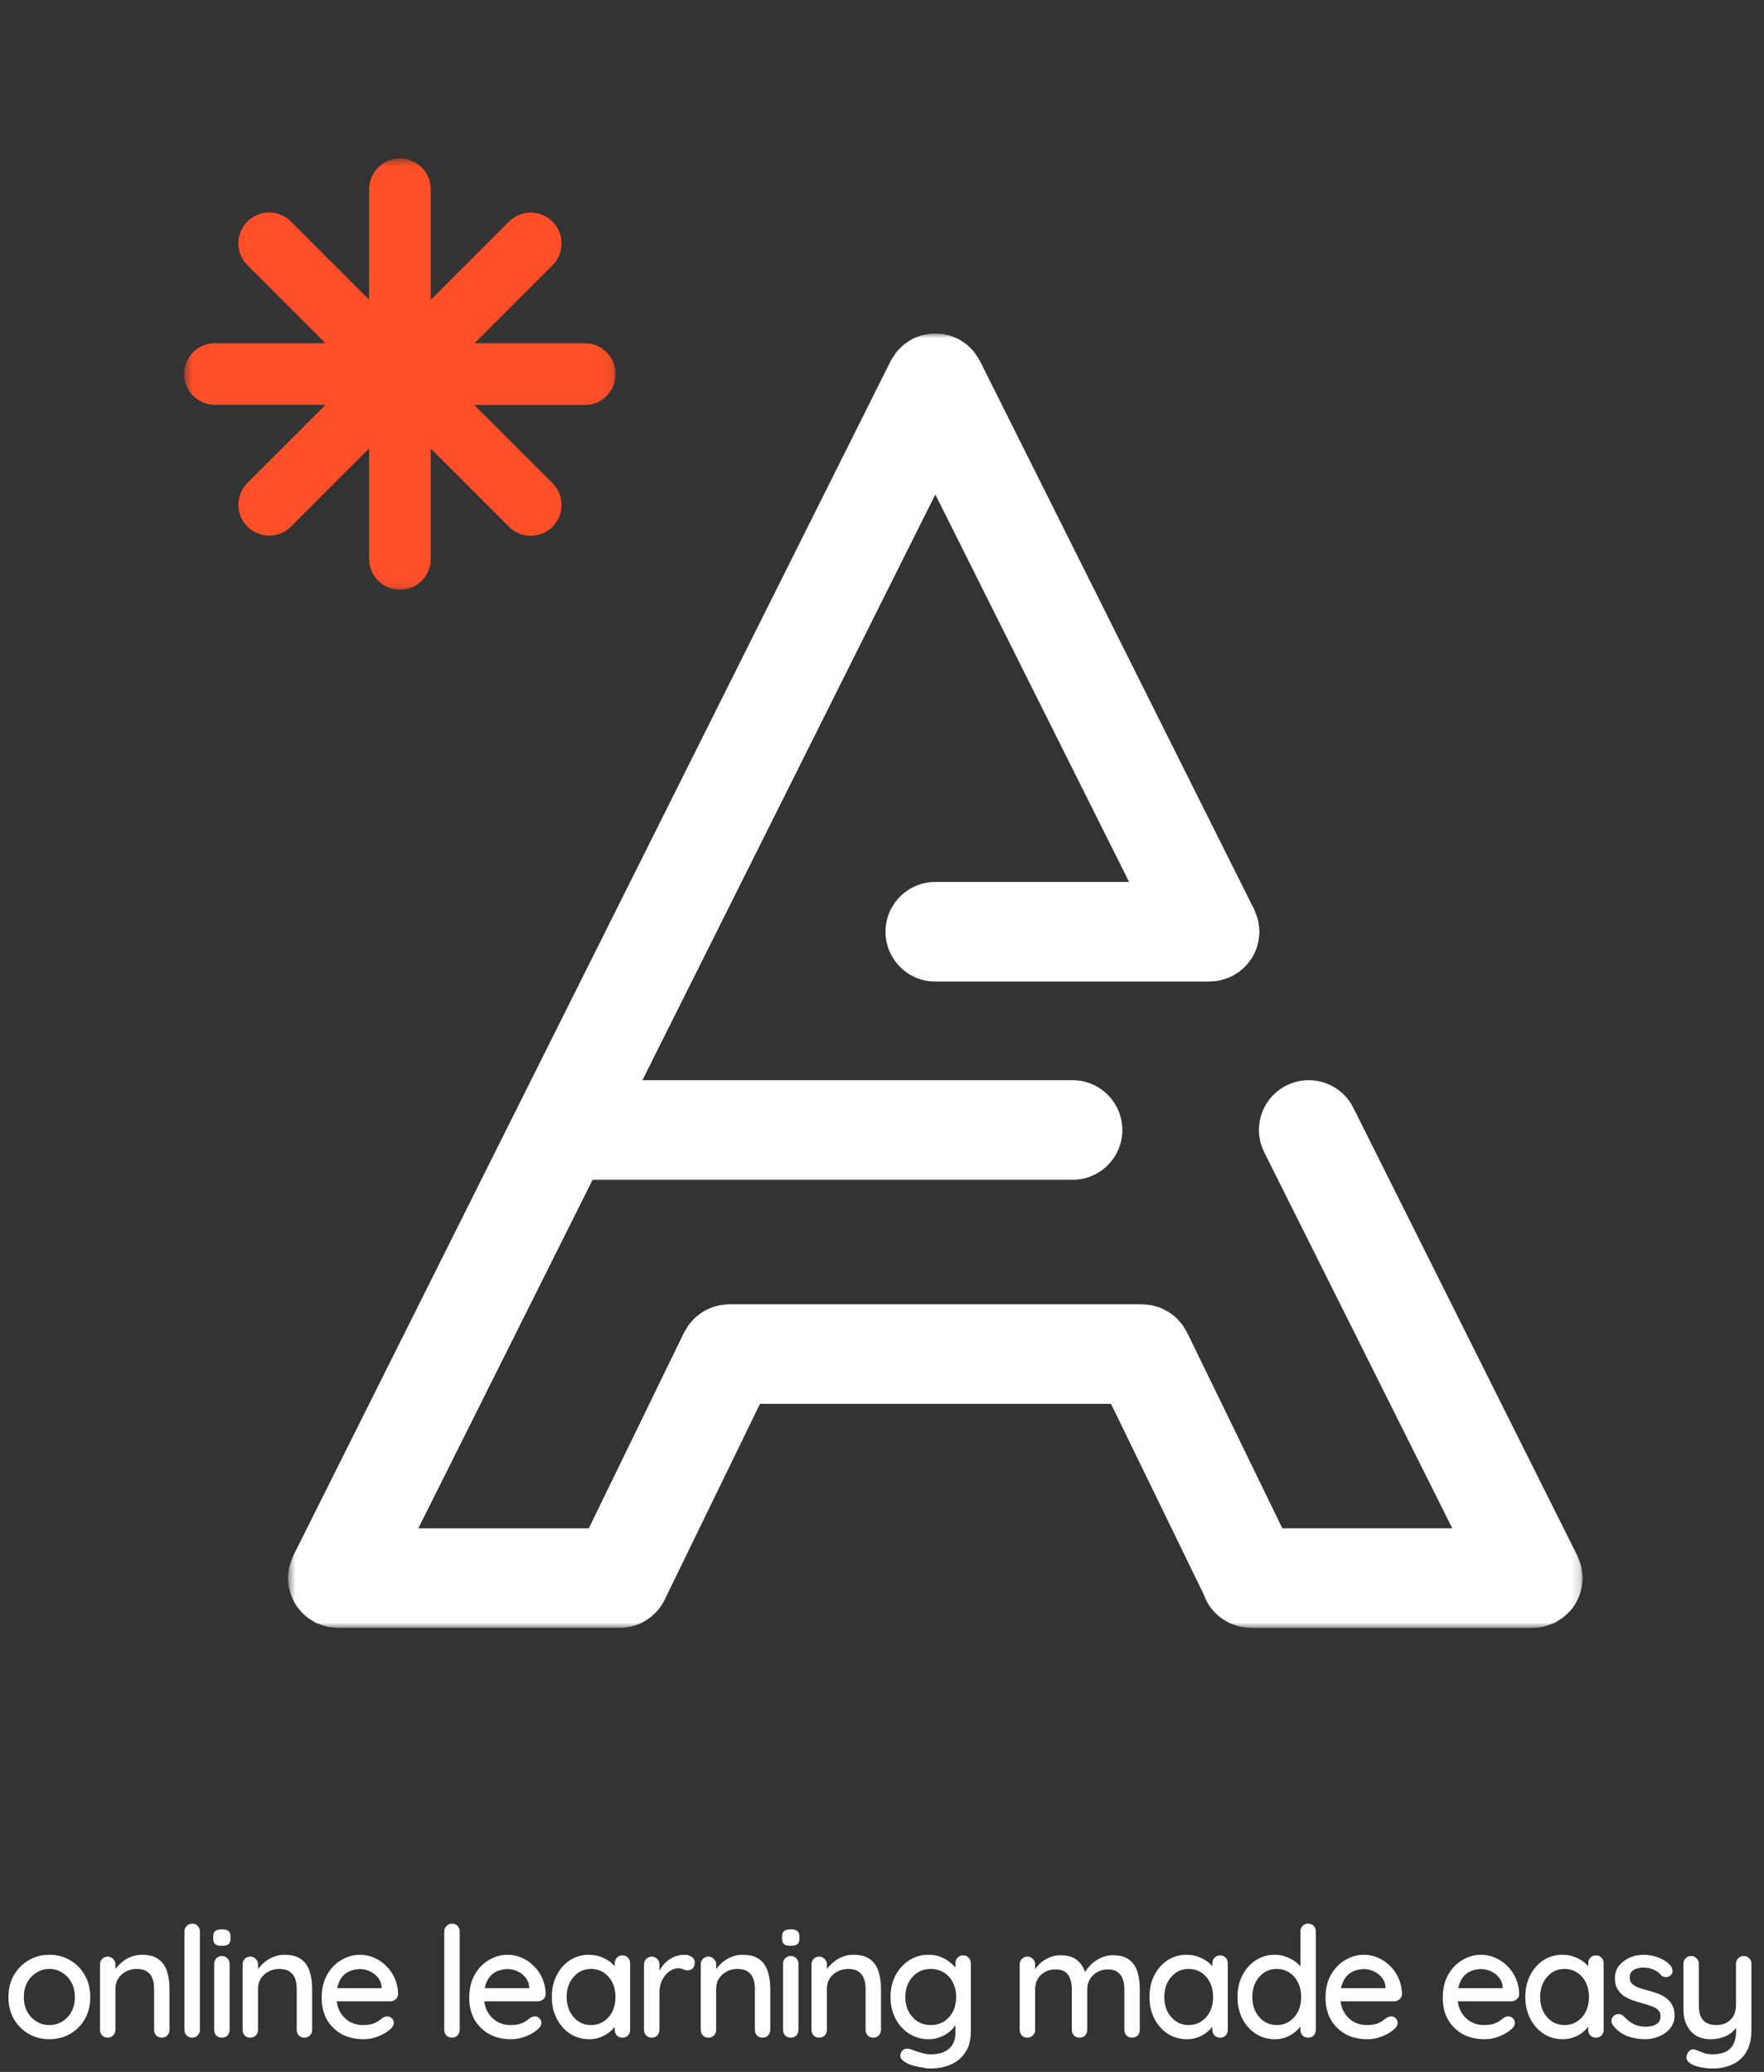 <svg width="206" height="242" viewBox="0 0 206 242" fill="none" xmlns="http://www.w3.org/2000/svg">
<rect x="0" y="0" width="206" height="242" fill="#333333" stroke="none"/>
<mask id="mask0_2_1344" style="mask-type:luminance" maskUnits="userSpaceOnUse" x="33" y="38" width="152" height="153">
<path d="M33.626 38.956H184.825V190.156H33.626V38.956Z" fill="white"/>
</mask>
<g mask="url(#mask0_2_1344)">
<path d="M183.634 187.822C183.744 187.675 183.852 187.528 183.946 187.373C184.046 187.213 184.132 187.05 184.211 186.882C184.295 186.714 184.374 186.544 184.44 186.365C184.508 186.189 184.56 186.011 184.608 185.827C184.652 185.648 184.699 185.473 184.728 185.291C184.765 185.084 184.778 184.877 184.791 184.664C184.799 184.549 184.825 184.441 184.825 184.323C184.825 184.262 184.81 184.21 184.81 184.152C184.802 183.945 184.776 183.735 184.747 183.525C184.72 183.344 184.699 183.165 184.657 182.989C184.615 182.816 184.552 182.648 184.497 182.477C184.426 182.275 184.361 182.073 184.272 181.882C184.248 181.829 184.237 181.774 184.211 181.721L158.04 129.382C156.609 126.512 153.113 125.347 150.238 126.78C147.364 128.216 146.201 131.707 147.637 134.584L169.6 178.508H149.755L138.618 155.611C138.562 155.498 138.484 155.406 138.423 155.298C138.318 155.114 138.216 154.931 138.09 154.757C137.98 154.605 137.859 154.469 137.738 154.33C137.612 154.188 137.489 154.049 137.35 153.92C137.211 153.789 137.064 153.676 136.914 153.56C136.767 153.445 136.617 153.332 136.455 153.232C136.302 153.138 136.142 153.056 135.982 152.978C135.806 152.888 135.63 152.804 135.447 152.731C135.276 152.668 135.105 152.618 134.932 152.573C134.746 152.521 134.559 152.471 134.368 152.437C134.166 152.403 133.963 152.39 133.761 152.377C133.633 152.366 133.512 152.337 133.383 152.337H85.128C84.992 152.337 84.865 152.366 84.734 152.377C84.535 152.39 84.338 152.403 84.144 152.437C83.947 152.471 83.758 152.524 83.571 152.576C83.401 152.623 83.23 152.668 83.065 152.736C82.878 152.804 82.703 152.891 82.527 152.98C82.364 153.059 82.206 153.143 82.054 153.24C81.894 153.34 81.747 153.453 81.6 153.566C81.445 153.681 81.301 153.797 81.159 153.925C81.022 154.051 80.899 154.19 80.776 154.335C80.655 154.474 80.532 154.613 80.421 154.765C80.298 154.933 80.196 155.117 80.091 155.303C80.03 155.408 79.951 155.5 79.896 155.613L68.758 178.511H48.85L69.205 137.8H125.248C128.459 137.8 131.065 135.199 131.065 131.983C131.065 128.77 128.461 126.166 125.248 126.166H75.022L109.228 57.751L131.858 103.011H109.228C106.018 103.011 103.411 105.615 103.411 108.828C103.411 112.038 106.015 114.645 109.228 114.645H141.261C141.264 114.645 141.269 114.645 141.274 114.645C141.306 114.645 141.34 114.634 141.371 114.634C141.765 114.629 142.148 114.584 142.516 114.503C142.626 114.479 142.731 114.432 142.841 114.401C143.146 114.314 143.442 114.214 143.723 114.08C143.77 114.057 143.82 114.052 143.868 114.028C143.97 113.975 144.057 113.902 144.154 113.847C144.337 113.739 144.516 113.634 144.687 113.511C144.839 113.401 144.978 113.28 145.117 113.156C145.256 113.033 145.393 112.907 145.519 112.771C145.65 112.629 145.771 112.479 145.886 112.327C145.996 112.18 146.101 112.036 146.201 111.878C146.301 111.721 146.385 111.558 146.466 111.387C146.55 111.219 146.629 111.051 146.695 110.87C146.763 110.694 146.815 110.516 146.86 110.335C146.907 110.153 146.955 109.978 146.983 109.796C147.02 109.592 147.033 109.382 147.046 109.172C147.054 109.056 147.081 108.949 147.081 108.83C147.081 108.773 147.065 108.718 147.065 108.662C147.057 108.452 147.031 108.245 147.002 108.032C146.973 107.854 146.955 107.673 146.915 107.497C146.876 107.326 146.81 107.153 146.755 106.985C146.684 106.783 146.619 106.583 146.529 106.389C146.506 106.337 146.495 106.284 146.469 106.232L114.428 42.145C114.41 42.103 114.376 42.074 114.357 42.029C114.258 41.838 114.134 41.662 114.011 41.483C113.914 41.339 113.824 41.195 113.719 41.066C113.599 40.919 113.46 40.79 113.328 40.657C113.189 40.517 113.055 40.376 112.906 40.252C112.78 40.15 112.638 40.061 112.499 39.966C112.318 39.845 112.137 39.719 111.945 39.614C111.906 39.593 111.871 39.562 111.829 39.544C111.717 39.486 111.596 39.46 111.48 39.41C111.286 39.328 111.092 39.247 110.895 39.187C110.711 39.134 110.533 39.097 110.346 39.061C110.165 39.026 109.981 38.99 109.795 38.971C109.603 38.956 109.412 38.956 109.215 38.956C109.034 38.956 108.853 38.956 108.672 38.971C108.472 38.992 108.28 39.029 108.089 39.068C107.913 39.105 107.74 39.134 107.566 39.187C107.362 39.25 107.165 39.331 106.968 39.412C106.855 39.46 106.734 39.486 106.624 39.544C106.582 39.562 106.548 39.596 106.509 39.614C106.317 39.714 106.141 39.838 105.963 39.961C105.823 40.055 105.676 40.147 105.548 40.252C105.401 40.37 105.272 40.512 105.136 40.646C104.999 40.783 104.857 40.916 104.734 41.066C104.632 41.192 104.542 41.336 104.451 41.473C104.327 41.654 104.201 41.835 104.099 42.027C104.075 42.066 104.046 42.1 104.025 42.142L34.24 181.721C34.214 181.774 34.203 181.829 34.179 181.882C34.09 182.073 34.019 182.275 33.954 182.477C33.898 182.648 33.838 182.816 33.794 182.989C33.754 183.165 33.73 183.344 33.704 183.525C33.675 183.735 33.649 183.945 33.641 184.152C33.641 184.21 33.626 184.265 33.626 184.323C33.626 184.438 33.652 184.549 33.66 184.664C33.673 184.871 33.686 185.081 33.723 185.291C33.752 185.473 33.799 185.651 33.843 185.827C33.893 186.011 33.943 186.189 34.011 186.365C34.077 186.544 34.156 186.714 34.24 186.882C34.321 187.05 34.408 187.213 34.505 187.373C34.599 187.528 34.707 187.675 34.817 187.822C34.933 187.974 35.051 188.124 35.185 188.266C35.311 188.402 35.442 188.523 35.581 188.646C35.72 188.772 35.865 188.893 36.017 189.006C36.182 189.127 36.358 189.229 36.537 189.334C36.639 189.392 36.726 189.465 36.833 189.523C36.878 189.547 36.933 189.552 36.978 189.575C37.256 189.704 37.545 189.804 37.844 189.888C37.957 189.919 38.07 189.967 38.182 189.993C38.532 190.069 38.891 190.106 39.264 190.119C39.316 190.119 39.374 190.14 39.427 190.14C39.437 190.14 39.445 190.135 39.453 190.135H72.365C72.373 190.135 72.376 190.14 72.381 190.14C72.733 190.14 73.082 190.095 73.426 190.032C73.52 190.016 73.609 189.995 73.699 189.977C73.98 189.909 74.255 189.827 74.52 189.72C74.576 189.701 74.628 189.688 74.678 189.665C74.982 189.536 75.271 189.373 75.552 189.19C75.623 189.145 75.689 189.095 75.754 189.045C75.975 188.888 76.179 188.72 76.376 188.531C76.431 188.478 76.492 188.423 76.547 188.368C76.783 188.126 77.001 187.869 77.195 187.583C77.211 187.559 77.222 187.536 77.235 187.512C77.371 187.307 77.497 187.095 77.61 186.866L88.751 163.969H129.742L140.584 186.257C141.201 188 142.613 189.342 144.393 189.869C144.461 189.89 144.526 189.914 144.592 189.932C144.768 189.98 144.944 190.016 145.128 190.045C145.398 190.093 145.674 190.121 145.949 190.129C145.983 190.129 146.01 190.14 146.041 190.14H146.086C146.096 190.14 146.101 190.142 146.112 190.142C146.117 190.142 146.122 190.14 146.128 190.14H178.974C178.985 190.14 178.995 190.142 179.001 190.142C179.056 190.142 179.111 190.127 179.163 190.121C179.533 190.114 179.898 190.072 180.245 189.995C180.36 189.969 180.471 189.925 180.583 189.89C180.883 189.804 181.174 189.707 181.45 189.578C181.5 189.554 181.549 189.549 181.594 189.526C181.702 189.473 181.791 189.397 181.891 189.337C182.069 189.234 182.245 189.127 182.41 189.008C182.563 188.896 182.707 188.775 182.846 188.649C182.985 188.528 183.117 188.405 183.243 188.268C183.4 188.124 183.516 187.974 183.634 187.822Z" fill="white"/>
</g>
<mask id="mask1_2_1344" style="mask-type:luminance" maskUnits="userSpaceOnUse" x="21" y="18" width="51" height="51">
<path d="M71.9 68.9H21.5L21.5 18.5L71.9 18.5V68.9Z" fill="white"/>
</mask>
<g mask="url(#mask1_2_1344)">
<path d="M68.301 40.096H55.402L64.524 30.977C65.933 29.564 65.933 27.299 64.524 25.887C63.818 25.181 62.901 24.829 61.983 24.829C61.067 24.829 60.14 25.181 59.434 25.887L50.304 35.019L50.304 22.107C50.304 20.122 48.69 18.51 46.705 18.51C44.721 18.51 43.106 20.122 43.106 22.107L43.106 35.009L33.977 25.876C33.27 25.173 32.354 24.818 31.428 24.818C30.509 24.818 29.582 25.173 28.887 25.876C27.488 27.288 27.488 29.556 28.887 30.966L38.009 40.088L25.099 40.088C23.112 40.088 21.5 41.7 21.5 43.684C21.5 45.671 23.112 47.283 25.099 47.283L38.019 47.283L28.887 56.413C27.488 57.825 27.488 60.101 28.887 61.503C30.299 62.912 32.575 62.912 33.977 61.503L43.106 52.373V65.272C43.106 67.278 44.721 68.889 46.705 68.889C48.69 68.889 50.304 67.278 50.304 65.293V52.391L59.434 61.524C60.843 62.933 63.122 62.933 64.524 61.524C65.923 60.111 65.933 57.843 64.524 56.434L55.391 47.304H68.301C70.288 47.294 71.9 45.679 71.9 43.695C71.9 41.71 70.288 40.096 68.301 40.096Z" fill="#FF4F28"/>
</g>
<path d="M10.542 233.266C10.542 234.226 10.332 235.078 9.912 235.822C9.492 236.554 8.922 237.13 8.202 237.55C7.482 237.97 6.672 238.18 5.772 238.18C4.872 238.18 4.062 237.97 3.342 237.55C2.622 237.13 2.046 236.554 1.614 235.822C1.194 235.078 0.984 234.226 0.984 233.266C0.984 232.294 1.194 231.442 1.614 230.71C2.046 229.966 2.622 229.384 3.342 228.964C4.062 228.532 4.872 228.316 5.772 228.316C6.672 228.316 7.482 228.532 8.202 228.964C8.922 229.384 9.492 229.966 9.912 230.71C10.332 231.442 10.542 232.294 10.542 233.266ZM8.742 233.266C8.742 232.606 8.61 232.036 8.346 231.556C8.082 231.064 7.722 230.68 7.266 230.404C6.822 230.116 6.324 229.972 5.772 229.972C5.22 229.972 4.716 230.116 4.26 230.404C3.804 230.68 3.444 231.064 3.18 231.556C2.916 232.036 2.784 232.606 2.784 233.266C2.784 233.902 2.916 234.466 3.18 234.958C3.444 235.45 3.804 235.834 4.26 236.11C4.716 236.386 5.22 236.524 5.772 236.524C6.324 236.524 6.822 236.386 7.266 236.11C7.722 235.834 8.082 235.45 8.346 234.958C8.61 234.466 8.742 233.902 8.742 233.266ZM16.558 228.316C17.41 228.316 18.07 228.496 18.538 228.856C19.006 229.204 19.329 229.678 19.509 230.278C19.701 230.866 19.797 231.526 19.797 232.258V237.082C19.797 237.346 19.707 237.568 19.527 237.748C19.36 237.916 19.149 238 18.898 238C18.634 238 18.418 237.916 18.25 237.748C18.081 237.568 17.997 237.346 17.997 237.082V232.276C17.997 231.844 17.938 231.46 17.817 231.124C17.698 230.776 17.488 230.5 17.188 230.296C16.899 230.08 16.491 229.972 15.963 229.972C15.472 229.972 15.04 230.08 14.668 230.296C14.296 230.5 14.002 230.776 13.786 231.124C13.582 231.46 13.479 231.844 13.479 232.276V237.082C13.479 237.346 13.389 237.568 13.21 237.748C13.041 237.916 12.832 238 12.579 238C12.316 238 12.1 237.916 11.931 237.748C11.764 237.568 11.68 237.346 11.68 237.082V229.45C11.68 229.186 11.764 228.97 11.931 228.802C12.1 228.622 12.316 228.532 12.579 228.532C12.832 228.532 13.041 228.622 13.21 228.802C13.389 228.97 13.479 229.186 13.479 229.45V230.458L13.155 230.638C13.239 230.374 13.383 230.11 13.588 229.846C13.803 229.57 14.062 229.318 14.361 229.09C14.662 228.85 14.998 228.664 15.37 228.532C15.742 228.388 16.137 228.316 16.558 228.316ZM23.341 237.082C23.341 237.346 23.251 237.568 23.071 237.748C22.903 237.916 22.693 238 22.441 238C22.189 238 21.973 237.916 21.793 237.748C21.625 237.568 21.541 237.346 21.541 237.082V225.598C21.541 225.334 21.631 225.118 21.811 224.95C21.991 224.77 22.207 224.68 22.459 224.68C22.723 224.68 22.933 224.77 23.089 224.95C23.257 225.118 23.341 225.334 23.341 225.598V237.082ZM26.812 237.082C26.812 237.346 26.728 237.568 26.56 237.748C26.392 237.916 26.176 238 25.912 238C25.66 238 25.444 237.916 25.264 237.748C25.096 237.568 25.012 237.346 25.012 237.082V229.378C25.012 229.114 25.096 228.898 25.264 228.73C25.444 228.55 25.66 228.46 25.912 228.46C26.176 228.46 26.392 228.55 26.56 228.73C26.728 228.898 26.812 229.114 26.812 229.378V237.082ZM25.894 227.272C25.546 227.272 25.294 227.212 25.138 227.092C24.982 226.96 24.904 226.744 24.904 226.444V226.156C24.904 225.856 24.988 225.646 25.156 225.526C25.324 225.406 25.576 225.346 25.912 225.346C26.272 225.346 26.53 225.412 26.686 225.544C26.842 225.664 26.92 225.868 26.92 226.156V226.444C26.92 226.756 26.836 226.972 26.668 227.092C26.512 227.212 26.254 227.272 25.894 227.272ZM33.211 228.316C34.063 228.316 34.723 228.496 35.191 228.856C35.659 229.204 35.983 229.678 36.163 230.278C36.355 230.866 36.451 231.526 36.451 232.258V237.082C36.451 237.346 36.361 237.568 36.181 237.748C36.013 237.916 35.803 238 35.551 238C35.287 238 35.071 237.916 34.903 237.748C34.735 237.568 34.651 237.346 34.651 237.082V232.276C34.651 231.844 34.591 231.46 34.471 231.124C34.351 230.776 34.141 230.5 33.841 230.296C33.553 230.08 33.145 229.972 32.617 229.972C32.125 229.972 31.693 230.08 31.321 230.296C30.949 230.5 30.655 230.776 30.439 231.124C30.235 231.46 30.133 231.844 30.133 232.276V237.082C30.133 237.346 30.043 237.568 29.863 237.748C29.695 237.916 29.485 238 29.233 238C28.969 238 28.753 237.916 28.585 237.748C28.417 237.568 28.333 237.346 28.333 237.082V229.45C28.333 229.186 28.417 228.97 28.585 228.802C28.753 228.622 28.969 228.532 29.233 228.532C29.485 228.532 29.695 228.622 29.863 228.802C30.043 228.97 30.133 229.186 30.133 229.45V230.458L29.809 230.638C29.893 230.374 30.037 230.11 30.241 229.846C30.457 229.57 30.715 229.318 31.015 229.09C31.315 228.85 31.651 228.664 32.023 228.532C32.395 228.388 32.791 228.316 33.211 228.316ZM42.46 238.18C41.464 238.18 40.6 237.976 39.868 237.568C39.136 237.148 38.566 236.578 38.158 235.858C37.762 235.126 37.564 234.292 37.564 233.356C37.564 232.3 37.774 231.4 38.194 230.656C38.626 229.9 39.184 229.324 39.868 228.928C40.552 228.52 41.278 228.316 42.046 228.316C42.634 228.316 43.192 228.436 43.72 228.676C44.248 228.904 44.716 229.228 45.124 229.648C45.544 230.056 45.874 230.542 46.114 231.106C46.354 231.658 46.48 232.264 46.492 232.924C46.48 233.164 46.384 233.362 46.204 233.518C46.024 233.674 45.814 233.752 45.574 233.752H38.572L38.14 232.222H44.908L44.566 232.546V232.096C44.542 231.676 44.404 231.31 44.152 230.998C43.9 230.674 43.588 230.428 43.216 230.26C42.844 230.08 42.454 229.99 42.046 229.99C41.686 229.99 41.338 230.05 41.002 230.17C40.678 230.278 40.384 230.458 40.12 230.71C39.868 230.962 39.664 231.298 39.508 231.718C39.364 232.126 39.292 232.636 39.292 233.248C39.292 233.908 39.43 234.484 39.706 234.976C39.982 235.468 40.354 235.852 40.822 236.128C41.29 236.392 41.806 236.524 42.37 236.524C42.814 236.524 43.18 236.482 43.468 236.398C43.756 236.302 43.996 236.188 44.188 236.056C44.38 235.924 44.548 235.798 44.692 235.678C44.872 235.57 45.052 235.516 45.232 235.516C45.448 235.516 45.628 235.594 45.772 235.75C45.916 235.894 45.988 236.068 45.988 236.272C45.988 236.536 45.856 236.776 45.592 236.992C45.268 237.304 44.818 237.58 44.242 237.82C43.678 238.06 43.084 238.18 42.46 238.18ZM53.681 237.082C53.681 237.346 53.591 237.568 53.411 237.748C53.243 237.916 53.033 238 52.781 238C52.529 238 52.313 237.916 52.133 237.748C51.965 237.568 51.881 237.346 51.881 237.082V225.598C51.881 225.334 51.971 225.118 52.151 224.95C52.331 224.77 52.547 224.68 52.799 224.68C53.063 224.68 53.273 224.77 53.429 224.95C53.597 225.118 53.681 225.334 53.681 225.598V237.082ZM59.694 238.18C58.698 238.18 57.834 237.976 57.102 237.568C56.37 237.148 55.8 236.578 55.392 235.858C54.996 235.126 54.798 234.292 54.798 233.356C54.798 232.3 55.008 231.4 55.428 230.656C55.86 229.9 56.418 229.324 57.102 228.928C57.786 228.52 58.512 228.316 59.28 228.316C59.868 228.316 60.426 228.436 60.954 228.676C61.482 228.904 61.95 229.228 62.358 229.648C62.778 230.056 63.108 230.542 63.348 231.106C63.588 231.658 63.714 232.264 63.726 232.924C63.714 233.164 63.618 233.362 63.438 233.518C63.258 233.674 63.048 233.752 62.808 233.752H55.806L55.374 232.222H62.142L61.8 232.546V232.096C61.776 231.676 61.638 231.31 61.386 230.998C61.134 230.674 60.822 230.428 60.45 230.26C60.078 230.08 59.688 229.99 59.28 229.99C58.92 229.99 58.572 230.05 58.236 230.17C57.912 230.278 57.618 230.458 57.354 230.71C57.102 230.962 56.898 231.298 56.742 231.718C56.598 232.126 56.526 232.636 56.526 233.248C56.526 233.908 56.664 234.484 56.94 234.976C57.216 235.468 57.588 235.852 58.056 236.128C58.524 236.392 59.04 236.524 59.604 236.524C60.048 236.524 60.414 236.482 60.702 236.398C60.99 236.302 61.23 236.188 61.422 236.056C61.614 235.924 61.782 235.798 61.926 235.678C62.106 235.57 62.286 235.516 62.466 235.516C62.682 235.516 62.862 235.594 63.006 235.75C63.15 235.894 63.222 236.068 63.222 236.272C63.222 236.536 63.09 236.776 62.826 236.992C62.502 237.304 62.052 237.58 61.476 237.82C60.912 238.06 60.318 238.18 59.694 238.18ZM72.689 228.388C72.953 228.388 73.169 228.478 73.337 228.658C73.505 228.826 73.589 229.042 73.589 229.306V237.082C73.589 237.346 73.505 237.568 73.337 237.748C73.169 237.916 72.953 238 72.689 238C72.437 238 72.221 237.916 72.041 237.748C71.873 237.568 71.789 237.346 71.789 237.082V235.786L72.167 235.84C72.167 236.056 72.077 236.296 71.897 236.56C71.729 236.824 71.495 237.082 71.195 237.334C70.895 237.574 70.541 237.778 70.133 237.946C69.725 238.102 69.287 238.18 68.819 238.18C67.991 238.18 67.247 237.97 66.587 237.55C65.927 237.118 65.405 236.53 65.021 235.786C64.637 235.042 64.445 234.196 64.445 233.248C64.445 232.276 64.637 231.424 65.021 230.692C65.405 229.948 65.921 229.366 66.569 228.946C67.229 228.526 67.961 228.316 68.765 228.316C69.281 228.316 69.755 228.4 70.187 228.568C70.631 228.736 71.015 228.952 71.339 229.216C71.663 229.48 71.909 229.762 72.077 230.062C72.257 230.35 72.347 230.626 72.347 230.89L71.789 230.944V229.306C71.789 229.054 71.873 228.838 72.041 228.658C72.221 228.478 72.437 228.388 72.689 228.388ZM69.017 236.524C69.581 236.524 70.079 236.38 70.511 236.092C70.943 235.804 71.279 235.414 71.519 234.922C71.759 234.418 71.879 233.86 71.879 233.248C71.879 232.624 71.759 232.066 71.519 231.574C71.279 231.082 70.943 230.692 70.511 230.404C70.079 230.116 69.581 229.972 69.017 229.972C68.465 229.972 67.973 230.116 67.541 230.404C67.121 230.692 66.785 231.082 66.533 231.574C66.293 232.066 66.173 232.624 66.173 233.248C66.173 233.86 66.293 234.418 66.533 234.922C66.785 235.414 67.121 235.804 67.541 236.092C67.973 236.38 68.465 236.524 69.017 236.524ZM76.11 238C75.846 238 75.63 237.916 75.462 237.748C75.294 237.568 75.21 237.346 75.21 237.082V229.45C75.21 229.186 75.294 228.97 75.462 228.802C75.63 228.622 75.846 228.532 76.11 228.532C76.362 228.532 76.572 228.622 76.74 228.802C76.92 228.97 77.01 229.186 77.01 229.45V231.466L76.83 230.692C76.926 230.356 77.07 230.044 77.262 229.756C77.466 229.468 77.706 229.216 77.982 229C78.258 228.784 78.564 228.616 78.9 228.496C79.248 228.376 79.608 228.316 79.98 228.316C80.292 228.316 80.562 228.4 80.79 228.568C81.018 228.736 81.132 228.946 81.132 229.198C81.132 229.522 81.048 229.762 80.88 229.918C80.712 230.062 80.526 230.134 80.322 230.134C80.142 230.134 79.968 230.098 79.8 230.026C79.632 229.942 79.434 229.9 79.206 229.9C78.954 229.9 78.696 229.966 78.432 230.098C78.168 230.23 77.928 230.428 77.712 230.692C77.496 230.944 77.322 231.244 77.19 231.592C77.07 231.94 77.01 232.33 77.01 232.762V237.082C77.01 237.346 76.92 237.568 76.74 237.748C76.572 237.916 76.362 238 76.11 238ZM86.712 228.316C87.564 228.316 88.224 228.496 88.692 228.856C89.16 229.204 89.484 229.678 89.664 230.278C89.856 230.866 89.952 231.526 89.952 232.258V237.082C89.952 237.346 89.862 237.568 89.682 237.748C89.514 237.916 89.304 238 89.052 238C88.788 238 88.572 237.916 88.404 237.748C88.236 237.568 88.152 237.346 88.152 237.082V232.276C88.152 231.844 88.092 231.46 87.972 231.124C87.852 230.776 87.642 230.5 87.342 230.296C87.054 230.08 86.646 229.972 86.118 229.972C85.626 229.972 85.194 230.08 84.822 230.296C84.45 230.5 84.156 230.776 83.94 231.124C83.736 231.46 83.634 231.844 83.634 232.276V237.082C83.634 237.346 83.544 237.568 83.364 237.748C83.196 237.916 82.986 238 82.734 238C82.47 238 82.254 237.916 82.086 237.748C81.918 237.568 81.834 237.346 81.834 237.082V229.45C81.834 229.186 81.918 228.97 82.086 228.802C82.254 228.622 82.47 228.532 82.734 228.532C82.986 228.532 83.196 228.622 83.364 228.802C83.544 228.97 83.634 229.186 83.634 229.45V230.458L83.31 230.638C83.394 230.374 83.538 230.11 83.742 229.846C83.958 229.57 84.216 229.318 84.516 229.09C84.816 228.85 85.152 228.664 85.524 228.532C85.896 228.388 86.292 228.316 86.712 228.316ZM93.243 237.082C93.243 237.346 93.159 237.568 92.991 237.748C92.823 237.916 92.607 238 92.343 238C92.091 238 91.875 237.916 91.695 237.748C91.527 237.568 91.443 237.346 91.443 237.082V229.378C91.443 229.114 91.527 228.898 91.695 228.73C91.875 228.55 92.091 228.46 92.343 228.46C92.607 228.46 92.823 228.55 92.991 228.73C93.159 228.898 93.243 229.114 93.243 229.378V237.082ZM92.325 227.272C91.977 227.272 91.725 227.212 91.569 227.092C91.413 226.96 91.335 226.744 91.335 226.444V226.156C91.335 225.856 91.419 225.646 91.587 225.526C91.755 225.406 92.007 225.346 92.343 225.346C92.703 225.346 92.961 225.412 93.117 225.544C93.273 225.664 93.351 225.868 93.351 226.156V226.444C93.351 226.756 93.267 226.972 93.099 227.092C92.943 227.212 92.685 227.272 92.325 227.272ZM99.642 228.316C100.494 228.316 101.154 228.496 101.622 228.856C102.09 229.204 102.414 229.678 102.594 230.278C102.786 230.866 102.882 231.526 102.882 232.258V237.082C102.882 237.346 102.792 237.568 102.612 237.748C102.444 237.916 102.234 238 101.982 238C101.718 238 101.502 237.916 101.334 237.748C101.166 237.568 101.082 237.346 101.082 237.082V232.276C101.082 231.844 101.022 231.46 100.902 231.124C100.782 230.776 100.572 230.5 100.272 230.296C99.984 230.08 99.576 229.972 99.048 229.972C98.556 229.972 98.124 230.08 97.752 230.296C97.38 230.5 97.086 230.776 96.87 231.124C96.666 231.46 96.564 231.844 96.564 232.276V237.082C96.564 237.346 96.474 237.568 96.294 237.748C96.126 237.916 95.916 238 95.664 238C95.4 238 95.184 237.916 95.016 237.748C94.848 237.568 94.764 237.346 94.764 237.082V229.45C94.764 229.186 94.848 228.97 95.016 228.802C95.184 228.622 95.4 228.532 95.664 228.532C95.916 228.532 96.126 228.622 96.294 228.802C96.474 228.97 96.564 229.186 96.564 229.45V230.458L96.24 230.638C96.324 230.374 96.468 230.11 96.672 229.846C96.888 229.57 97.146 229.318 97.446 229.09C97.746 228.85 98.082 228.664 98.454 228.532C98.826 228.388 99.222 228.316 99.642 228.316ZM108.423 228.316C108.939 228.316 109.413 228.4 109.845 228.568C110.277 228.736 110.649 228.952 110.961 229.216C111.285 229.468 111.537 229.732 111.717 230.008C111.897 230.284 111.987 230.524 111.987 230.728L111.573 230.746V229.306C111.573 229.054 111.657 228.838 111.825 228.658C111.993 228.478 112.209 228.388 112.473 228.388C112.737 228.388 112.953 228.478 113.121 228.658C113.289 228.826 113.373 229.042 113.373 229.306V237.244C113.373 238.264 113.157 239.092 112.725 239.728C112.293 240.376 111.717 240.85 110.997 241.15C110.289 241.45 109.509 241.6 108.657 241.6C108.357 241.6 108.003 241.558 107.595 241.474C107.187 241.402 106.809 241.312 106.461 241.204C106.125 241.096 105.891 240.988 105.759 240.88C105.483 240.736 105.297 240.568 105.201 240.376C105.117 240.184 105.117 239.992 105.201 239.8C105.321 239.536 105.483 239.374 105.687 239.314C105.891 239.254 106.125 239.272 106.389 239.368C106.509 239.404 106.695 239.47 106.947 239.566C107.199 239.662 107.481 239.746 107.793 239.818C108.105 239.902 108.399 239.944 108.675 239.944C109.635 239.944 110.355 239.722 110.835 239.278C111.327 238.834 111.573 238.228 111.573 237.46V235.84L111.771 235.966C111.735 236.218 111.621 236.476 111.429 236.74C111.249 236.992 111.009 237.226 110.709 237.442C110.409 237.658 110.061 237.838 109.665 237.982C109.281 238.114 108.885 238.18 108.477 238.18C107.625 238.18 106.863 237.97 106.191 237.55C105.519 237.118 104.985 236.536 104.589 235.804C104.193 235.06 103.995 234.208 103.995 233.248C103.995 232.288 104.193 231.442 104.589 230.71C104.985 229.966 105.513 229.384 106.173 228.964C106.845 228.532 107.595 228.316 108.423 228.316ZM108.693 229.972C108.105 229.972 107.589 230.116 107.145 230.404C106.701 230.692 106.353 231.082 106.101 231.574C105.849 232.066 105.723 232.624 105.723 233.248C105.723 233.872 105.849 234.43 106.101 234.922C106.353 235.414 106.701 235.804 107.145 236.092C107.589 236.38 108.105 236.524 108.693 236.524C109.281 236.524 109.797 236.386 110.241 236.11C110.685 235.822 111.033 235.432 111.285 234.94C111.537 234.436 111.663 233.872 111.663 233.248C111.663 232.624 111.537 232.066 111.285 231.574C111.033 231.07 110.685 230.68 110.241 230.404C109.797 230.116 109.281 229.972 108.693 229.972ZM123.834 228.37C124.722 228.37 125.406 228.592 125.886 229.036C126.366 229.468 126.684 230.056 126.84 230.8L126.552 230.71L126.678 230.422C126.834 230.11 127.068 229.798 127.38 229.486C127.704 229.162 128.088 228.898 128.532 228.694C128.976 228.478 129.45 228.37 129.954 228.37C130.782 228.37 131.424 228.55 131.88 228.91C132.336 229.258 132.654 229.732 132.834 230.332C133.014 230.92 133.104 231.58 133.104 232.312V237.082C133.104 237.346 133.02 237.568 132.852 237.748C132.684 237.916 132.468 238 132.204 238C131.952 238 131.736 237.916 131.556 237.748C131.388 237.568 131.304 237.346 131.304 237.082V232.33C131.304 231.91 131.244 231.526 131.124 231.178C131.016 230.83 130.818 230.554 130.53 230.35C130.254 230.134 129.87 230.026 129.378 230.026C128.91 230.026 128.49 230.134 128.118 230.35C127.758 230.554 127.476 230.83 127.272 231.178C127.068 231.526 126.966 231.91 126.966 232.33V237.082C126.966 237.346 126.882 237.568 126.714 237.748C126.546 237.916 126.33 238 126.066 238C125.802 238 125.586 237.916 125.418 237.748C125.25 237.568 125.166 237.346 125.166 237.082V232.312C125.166 231.892 125.106 231.508 124.986 231.16C124.878 230.812 124.686 230.536 124.41 230.332C124.134 230.128 123.75 230.026 123.258 230.026C122.79 230.026 122.376 230.128 122.016 230.332C121.656 230.536 121.374 230.812 121.17 231.16C120.978 231.508 120.882 231.892 120.882 232.312V237.082C120.882 237.346 120.792 237.568 120.612 237.748C120.444 237.916 120.234 238 119.982 238C119.718 238 119.502 237.916 119.334 237.748C119.166 237.568 119.082 237.346 119.082 237.082V229.45C119.082 229.186 119.166 228.97 119.334 228.802C119.502 228.622 119.718 228.532 119.982 228.532C120.234 228.532 120.444 228.622 120.612 228.802C120.792 228.97 120.882 229.186 120.882 229.45V230.512L120.54 230.71C120.624 230.446 120.762 230.176 120.954 229.9C121.146 229.624 121.386 229.372 121.674 229.144C121.974 228.916 122.304 228.73 122.664 228.586C123.024 228.442 123.414 228.37 123.834 228.37ZM142.481 228.388C142.745 228.388 142.961 228.478 143.129 228.658C143.297 228.826 143.381 229.042 143.381 229.306V237.082C143.381 237.346 143.297 237.568 143.129 237.748C142.961 237.916 142.745 238 142.481 238C142.229 238 142.013 237.916 141.833 237.748C141.665 237.568 141.581 237.346 141.581 237.082V235.786L141.959 235.84C141.959 236.056 141.869 236.296 141.689 236.56C141.521 236.824 141.287 237.082 140.987 237.334C140.687 237.574 140.333 237.778 139.925 237.946C139.517 238.102 139.079 238.18 138.611 238.18C137.783 238.18 137.039 237.97 136.379 237.55C135.719 237.118 135.197 236.53 134.813 235.786C134.429 235.042 134.237 234.196 134.237 233.248C134.237 232.276 134.429 231.424 134.813 230.692C135.197 229.948 135.713 229.366 136.361 228.946C137.021 228.526 137.753 228.316 138.557 228.316C139.073 228.316 139.547 228.4 139.979 228.568C140.423 228.736 140.807 228.952 141.131 229.216C141.455 229.48 141.701 229.762 141.869 230.062C142.049 230.35 142.139 230.626 142.139 230.89L141.581 230.944V229.306C141.581 229.054 141.665 228.838 141.833 228.658C142.013 228.478 142.229 228.388 142.481 228.388ZM138.809 236.524C139.373 236.524 139.871 236.38 140.303 236.092C140.735 235.804 141.071 235.414 141.311 234.922C141.551 234.418 141.671 233.86 141.671 233.248C141.671 232.624 141.551 232.066 141.311 231.574C141.071 231.082 140.735 230.692 140.303 230.404C139.871 230.116 139.373 229.972 138.809 229.972C138.257 229.972 137.765 230.116 137.333 230.404C136.913 230.692 136.577 231.082 136.325 231.574C136.085 232.066 135.965 232.624 135.965 233.248C135.965 233.86 136.085 234.418 136.325 234.922C136.577 235.414 136.913 235.804 137.333 236.092C137.765 236.38 138.257 236.524 138.809 236.524ZM152.761 224.68C153.025 224.68 153.241 224.764 153.409 224.932C153.577 225.1 153.661 225.322 153.661 225.598V237.082C153.661 237.346 153.577 237.568 153.409 237.748C153.241 237.916 153.025 238 152.761 238C152.509 238 152.293 237.916 152.113 237.748C151.945 237.568 151.861 237.346 151.861 237.082V235.786L152.239 235.804C152.239 236.02 152.149 236.266 151.969 236.542C151.801 236.806 151.567 237.064 151.267 237.316C150.967 237.568 150.613 237.778 150.205 237.946C149.797 238.102 149.359 238.18 148.891 238.18C148.063 238.18 147.319 237.97 146.659 237.55C145.999 237.118 145.477 236.536 145.093 235.804C144.709 235.06 144.517 234.208 144.517 233.248C144.517 232.288 144.709 231.442 145.093 230.71C145.477 229.966 145.993 229.384 146.641 228.964C147.301 228.532 148.033 228.316 148.837 228.316C149.341 228.316 149.809 228.4 150.241 228.568C150.685 228.736 151.069 228.952 151.393 229.216C151.717 229.48 151.969 229.762 152.149 230.062C152.329 230.35 152.419 230.626 152.419 230.89L151.861 230.944V225.598C151.861 225.334 151.945 225.118 152.113 224.95C152.293 224.77 152.509 224.68 152.761 224.68ZM149.089 236.524C149.665 236.524 150.163 236.38 150.583 236.092C151.015 235.804 151.351 235.414 151.591 234.922C151.831 234.43 151.951 233.872 151.951 233.248C151.951 232.624 151.831 232.066 151.591 231.574C151.351 231.082 151.015 230.692 150.583 230.404C150.151 230.116 149.653 229.972 149.089 229.972C148.537 229.972 148.045 230.116 147.613 230.404C147.193 230.692 146.857 231.082 146.605 231.574C146.365 232.066 146.245 232.624 146.245 233.248C146.245 233.872 146.365 234.43 146.605 234.922C146.857 235.414 147.193 235.804 147.613 236.092C148.045 236.38 148.537 236.524 149.089 236.524ZM159.692 238.18C158.696 238.18 157.832 237.976 157.1 237.568C156.368 237.148 155.798 236.578 155.39 235.858C154.994 235.126 154.796 234.292 154.796 233.356C154.796 232.3 155.006 231.4 155.426 230.656C155.858 229.9 156.416 229.324 157.1 228.928C157.784 228.52 158.51 228.316 159.278 228.316C159.866 228.316 160.424 228.436 160.952 228.676C161.48 228.904 161.948 229.228 162.356 229.648C162.776 230.056 163.106 230.542 163.346 231.106C163.586 231.658 163.712 232.264 163.724 232.924C163.712 233.164 163.616 233.362 163.436 233.518C163.256 233.674 163.046 233.752 162.806 233.752H155.804L155.372 232.222H162.14L161.798 232.546V232.096C161.774 231.676 161.636 231.31 161.384 230.998C161.132 230.674 160.82 230.428 160.448 230.26C160.076 230.08 159.686 229.99 159.278 229.99C158.918 229.99 158.57 230.05 158.234 230.17C157.91 230.278 157.616 230.458 157.352 230.71C157.1 230.962 156.896 231.298 156.74 231.718C156.596 232.126 156.524 232.636 156.524 233.248C156.524 233.908 156.662 234.484 156.938 234.976C157.214 235.468 157.586 235.852 158.054 236.128C158.522 236.392 159.038 236.524 159.602 236.524C160.046 236.524 160.412 236.482 160.7 236.398C160.988 236.302 161.228 236.188 161.42 236.056C161.612 235.924 161.78 235.798 161.924 235.678C162.104 235.57 162.284 235.516 162.464 235.516C162.68 235.516 162.86 235.594 163.004 235.75C163.148 235.894 163.22 236.068 163.22 236.272C163.22 236.536 163.088 236.776 162.824 236.992C162.5 237.304 162.05 237.58 161.474 237.82C160.91 238.06 160.316 238.18 159.692 238.18ZM173.379 238.18C172.383 238.18 171.519 237.976 170.787 237.568C170.055 237.148 169.485 236.578 169.077 235.858C168.681 235.126 168.483 234.292 168.483 233.356C168.483 232.3 168.693 231.4 169.113 230.656C169.545 229.9 170.103 229.324 170.787 228.928C171.471 228.52 172.197 228.316 172.965 228.316C173.553 228.316 174.111 228.436 174.639 228.676C175.167 228.904 175.635 229.228 176.043 229.648C176.463 230.056 176.793 230.542 177.033 231.106C177.273 231.658 177.399 232.264 177.411 232.924C177.399 233.164 177.303 233.362 177.123 233.518C176.943 233.674 176.733 233.752 176.493 233.752H169.491L169.059 232.222H175.827L175.485 232.546V232.096C175.461 231.676 175.323 231.31 175.071 230.998C174.819 230.674 174.507 230.428 174.135 230.26C173.763 230.08 173.373 229.99 172.965 229.99C172.605 229.99 172.257 230.05 171.921 230.17C171.597 230.278 171.303 230.458 171.039 230.71C170.787 230.962 170.583 231.298 170.427 231.718C170.283 232.126 170.211 232.636 170.211 233.248C170.211 233.908 170.349 234.484 170.625 234.976C170.901 235.468 171.273 235.852 171.741 236.128C172.209 236.392 172.725 236.524 173.289 236.524C173.733 236.524 174.099 236.482 174.387 236.398C174.675 236.302 174.915 236.188 175.107 236.056C175.299 235.924 175.467 235.798 175.611 235.678C175.791 235.57 175.971 235.516 176.151 235.516C176.367 235.516 176.547 235.594 176.691 235.75C176.835 235.894 176.907 236.068 176.907 236.272C176.907 236.536 176.775 236.776 176.511 236.992C176.187 237.304 175.737 237.58 175.161 237.82C174.597 238.06 174.003 238.18 173.379 238.18ZM186.373 228.388C186.637 228.388 186.853 228.478 187.021 228.658C187.189 228.826 187.273 229.042 187.273 229.306V237.082C187.273 237.346 187.189 237.568 187.021 237.748C186.853 237.916 186.637 238 186.373 238C186.121 238 185.905 237.916 185.725 237.748C185.557 237.568 185.473 237.346 185.473 237.082V235.786L185.851 235.84C185.851 236.056 185.761 236.296 185.581 236.56C185.413 236.824 185.179 237.082 184.879 237.334C184.579 237.574 184.225 237.778 183.817 237.946C183.409 238.102 182.971 238.18 182.503 238.18C181.675 238.18 180.931 237.97 180.271 237.55C179.611 237.118 179.089 236.53 178.705 235.786C178.321 235.042 178.129 234.196 178.129 233.248C178.129 232.276 178.321 231.424 178.705 230.692C179.089 229.948 179.605 229.366 180.253 228.946C180.913 228.526 181.645 228.316 182.449 228.316C182.965 228.316 183.439 228.4 183.871 228.568C184.315 228.736 184.699 228.952 185.023 229.216C185.347 229.48 185.593 229.762 185.761 230.062C185.941 230.35 186.031 230.626 186.031 230.89L185.473 230.944V229.306C185.473 229.054 185.557 228.838 185.725 228.658C185.905 228.478 186.121 228.388 186.373 228.388ZM182.701 236.524C183.265 236.524 183.763 236.38 184.195 236.092C184.627 235.804 184.963 235.414 185.203 234.922C185.443 234.418 185.563 233.86 185.563 233.248C185.563 232.624 185.443 232.066 185.203 231.574C184.963 231.082 184.627 230.692 184.195 230.404C183.763 230.116 183.265 229.972 182.701 229.972C182.149 229.972 181.657 230.116 181.225 230.404C180.805 230.692 180.469 231.082 180.217 231.574C179.977 232.066 179.857 232.624 179.857 233.248C179.857 233.86 179.977 234.418 180.217 234.922C180.469 235.414 180.805 235.804 181.225 236.092C181.657 236.38 182.149 236.524 182.701 236.524ZM188.337 236.524C188.229 236.356 188.181 236.164 188.193 235.948C188.205 235.72 188.331 235.528 188.571 235.372C188.739 235.264 188.913 235.222 189.093 235.246C189.285 235.258 189.465 235.348 189.633 235.516C189.969 235.888 190.341 236.182 190.749 236.398C191.169 236.614 191.673 236.722 192.261 236.722C192.501 236.71 192.747 236.674 192.999 236.614C193.251 236.542 193.467 236.422 193.647 236.254C193.827 236.074 193.917 235.816 193.917 235.48C193.917 235.18 193.821 234.94 193.629 234.76C193.437 234.58 193.185 234.436 192.873 234.328C192.561 234.208 192.225 234.1 191.865 234.004C191.481 233.896 191.091 233.776 190.695 233.644C190.311 233.512 189.963 233.344 189.651 233.14C189.339 232.924 189.081 232.648 188.877 232.312C188.685 231.976 188.589 231.562 188.589 231.07C188.589 230.506 188.745 230.02 189.057 229.612C189.381 229.204 189.795 228.886 190.299 228.658C190.815 228.43 191.373 228.316 191.973 228.316C192.321 228.316 192.687 228.364 193.071 228.46C193.455 228.544 193.827 228.682 194.187 228.874C194.547 229.066 194.859 229.318 195.123 229.63C195.243 229.786 195.309 229.972 195.321 230.188C195.345 230.404 195.249 230.596 195.033 230.764C194.889 230.884 194.715 230.938 194.511 230.926C194.307 230.914 194.139 230.848 194.007 230.728C193.779 230.44 193.485 230.218 193.125 230.062C192.765 229.894 192.357 229.81 191.901 229.81C191.673 229.81 191.433 229.846 191.181 229.918C190.941 229.978 190.737 230.092 190.569 230.26C190.401 230.428 190.317 230.674 190.317 230.998C190.317 231.298 190.413 231.538 190.605 231.718C190.809 231.898 191.073 232.048 191.397 232.168C191.721 232.288 192.075 232.396 192.459 232.492C192.831 232.588 193.197 232.702 193.557 232.834C193.929 232.966 194.259 233.14 194.547 233.356C194.847 233.56 195.087 233.83 195.267 234.166C195.459 234.49 195.555 234.904 195.555 235.408C195.555 235.996 195.381 236.5 195.033 236.92C194.697 237.328 194.265 237.64 193.737 237.856C193.221 238.072 192.675 238.18 192.099 238.18C191.415 238.18 190.731 238.06 190.047 237.82C189.375 237.568 188.805 237.136 188.337 236.524ZM203.629 228.46C203.893 228.46 204.109 228.55 204.277 228.73C204.445 228.898 204.529 229.114 204.529 229.378V237.118C204.529 238.174 204.325 239.032 203.917 239.692C203.521 240.352 202.981 240.832 202.297 241.132C201.625 241.444 200.863 241.6 200.011 241.6C199.579 241.6 199.147 241.558 198.715 241.474C198.283 241.402 197.929 241.294 197.653 241.15C197.365 241.018 197.161 240.856 197.041 240.664C196.921 240.472 196.903 240.262 196.987 240.034C197.071 239.746 197.215 239.548 197.419 239.44C197.623 239.344 197.833 239.338 198.049 239.422C198.253 239.506 198.523 239.614 198.859 239.746C199.195 239.878 199.579 239.944 200.011 239.944C200.599 239.944 201.097 239.848 201.505 239.656C201.913 239.464 202.219 239.164 202.423 238.756C202.639 238.348 202.747 237.82 202.747 237.172V235.93L203.035 236.362C202.843 236.758 202.591 237.088 202.279 237.352C201.967 237.616 201.595 237.82 201.163 237.964C200.743 238.108 200.275 238.18 199.759 238.18C199.099 238.18 198.529 238.036 198.049 237.748C197.581 237.448 197.221 237.04 196.969 236.524C196.717 235.996 196.591 235.396 196.591 234.724V229.378C196.591 229.114 196.675 228.898 196.843 228.73C197.011 228.55 197.227 228.46 197.491 228.46C197.743 228.46 197.953 228.55 198.121 228.73C198.301 228.898 198.391 229.114 198.391 229.378V234.238C198.391 235.03 198.565 235.612 198.913 235.984C199.261 236.344 199.777 236.524 200.461 236.524C200.917 236.524 201.313 236.428 201.649 236.236C201.985 236.044 202.249 235.78 202.441 235.444C202.633 235.096 202.729 234.694 202.729 234.238V229.378C202.729 229.114 202.813 228.898 202.981 228.73C203.161 228.55 203.377 228.46 203.629 228.46Z" fill="white"/>
</svg>
